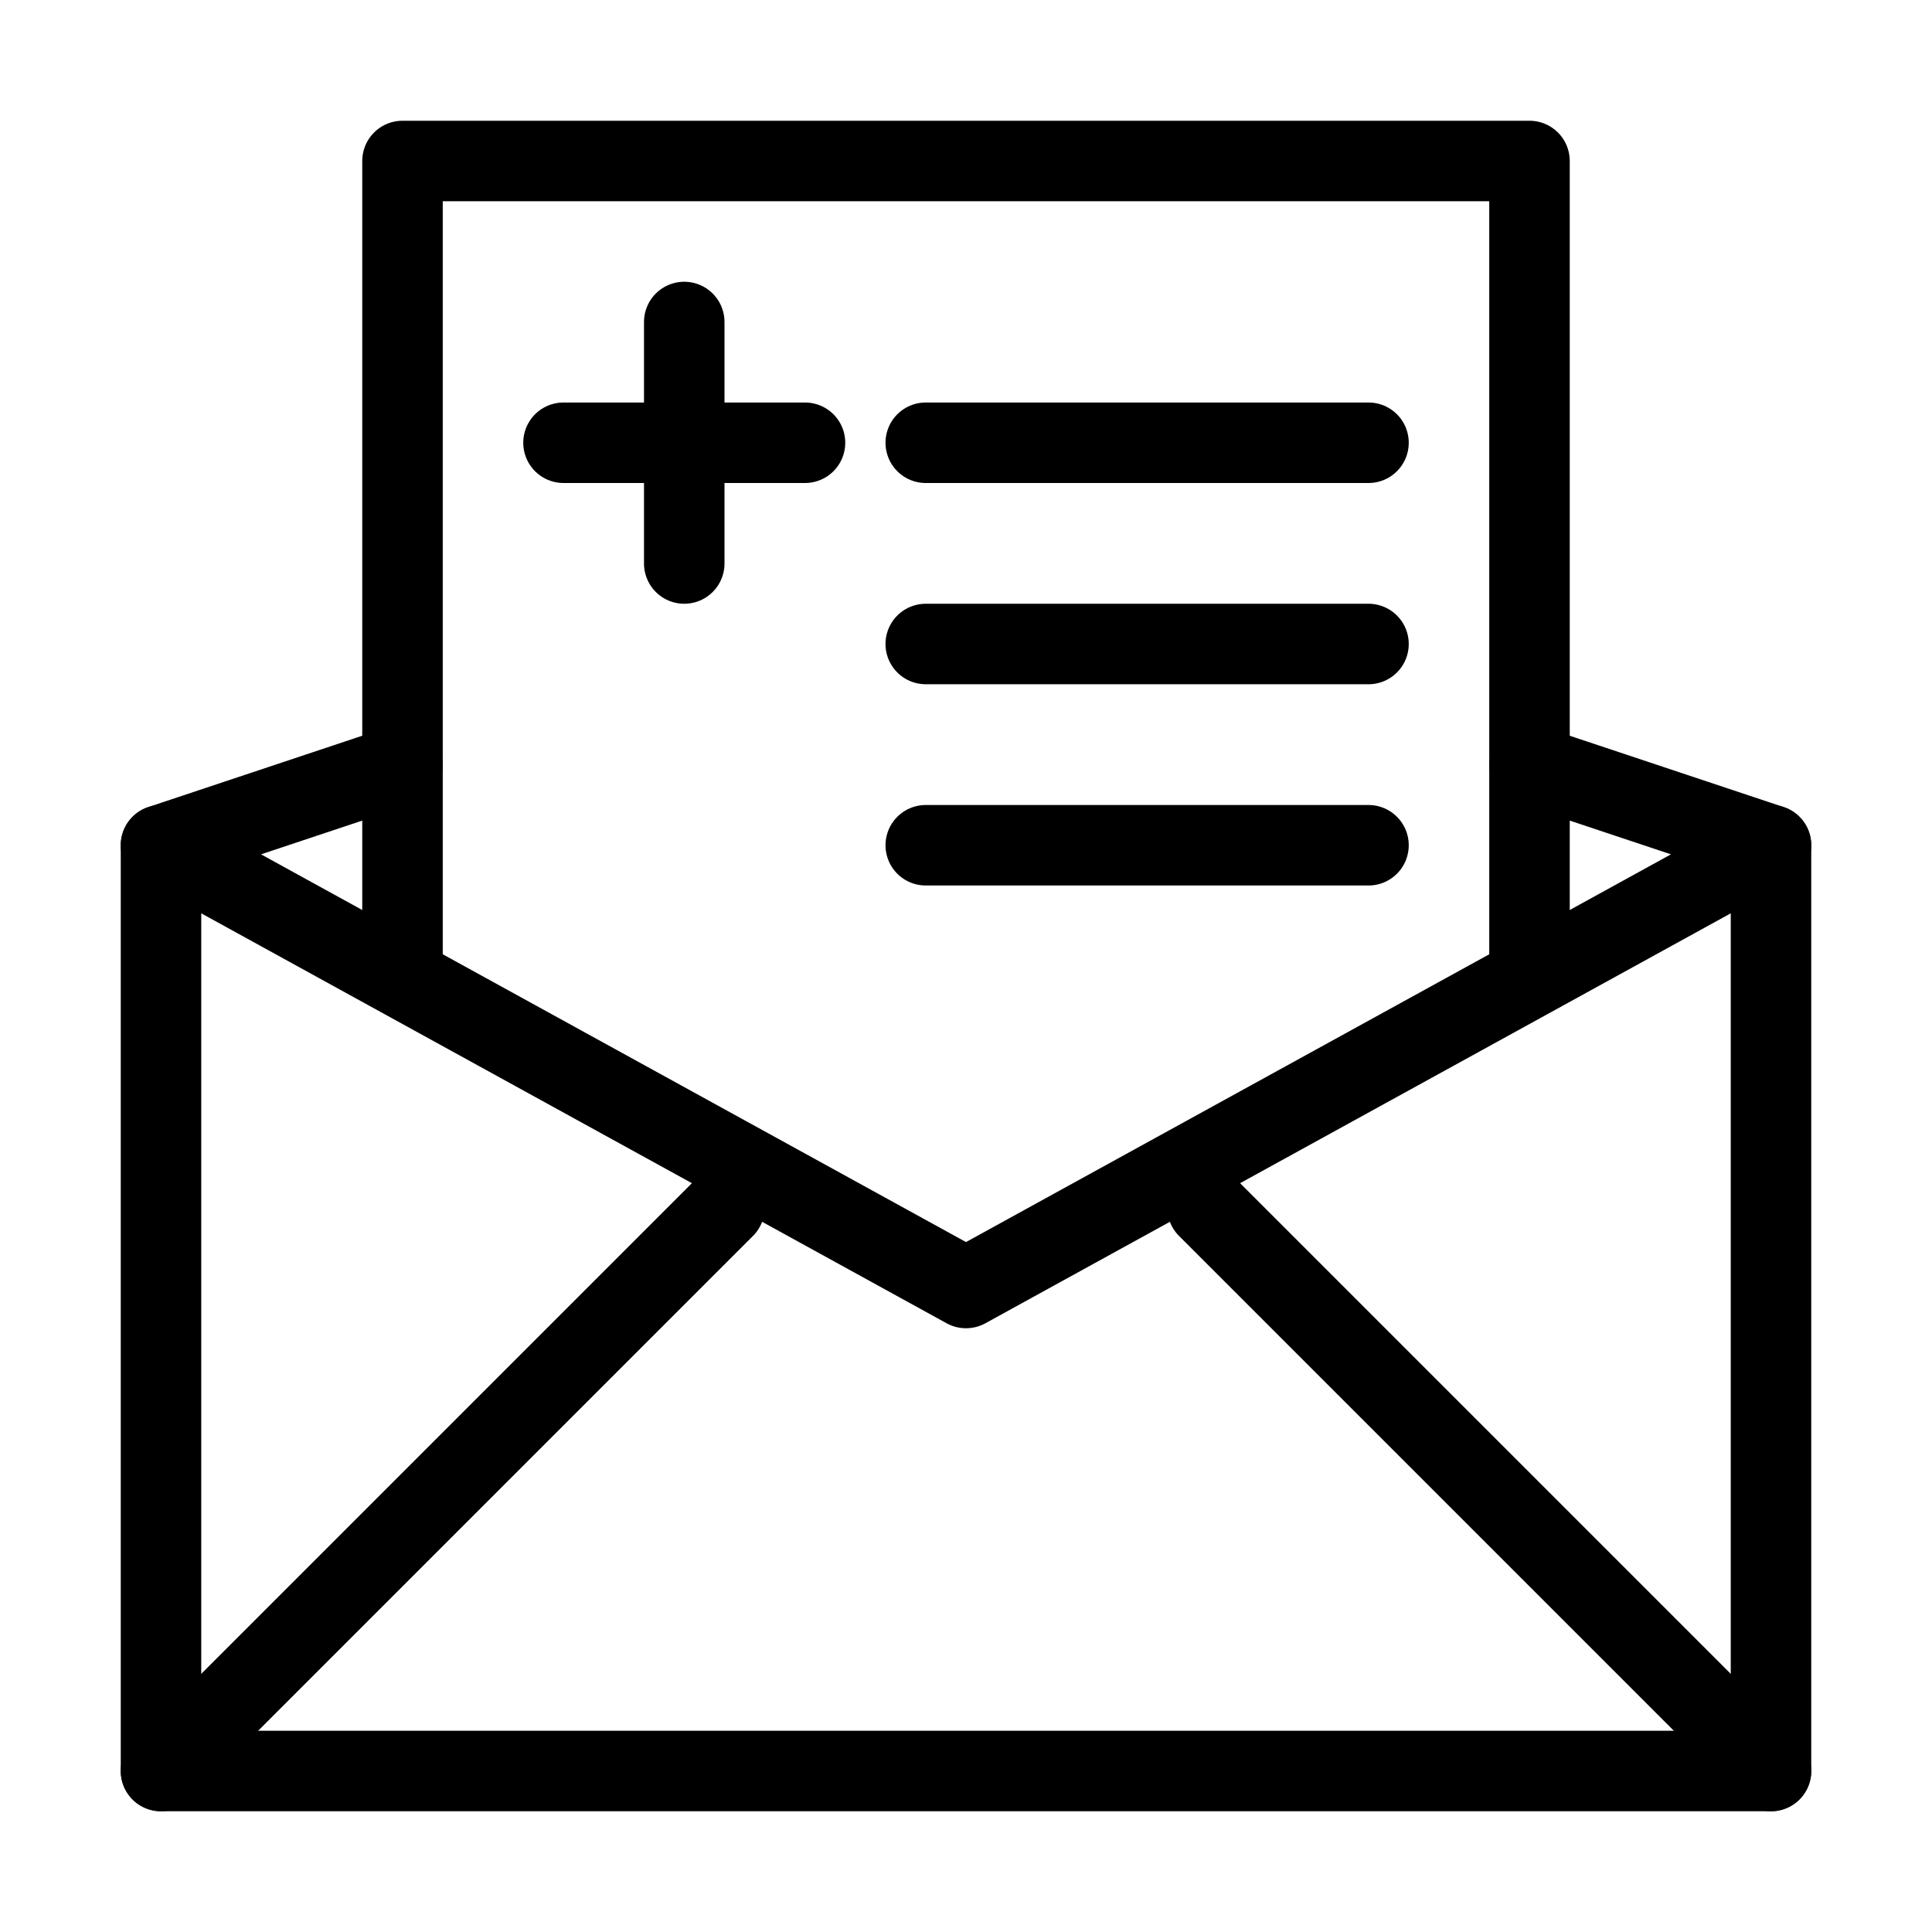 <svg id="Layer_1" data-name="Layer 1" xmlns="http://www.w3.org/2000/svg" viewBox="0 0 48 48"><defs><style>.cls-1{fill:none;stroke:#000;stroke-linecap:round;stroke-linejoin:round;stroke-width:2px;}</style></defs><title>letter</title><line class="cls-1" x1="23" y1="11" x2="34" y2="11"/><line class="cls-1" x1="23" y1="16" x2="34" y2="16"/><line class="cls-1" x1="23" y1="21" x2="34" y2="21"/><line class="cls-1" x1="4" y1="44" x2="18" y2="30"/><line class="cls-1" x1="44" y1="44" x2="30" y2="30"/><line class="cls-1" x1="17" y1="8" x2="17" y2="14"/><line class="cls-1" x1="20" y1="11" x2="14" y2="11"/><polyline class="cls-1" points="44 21 44 44 4 44 4 21"/><polyline class="cls-1" points="38 19 44 21 24 32 4 21 10 19"/><polyline class="cls-1" points="10 24 10 4 38 4 38 24"/><rect class="cls-1" x="-496" y="-360" width="700" height="700"/></svg>